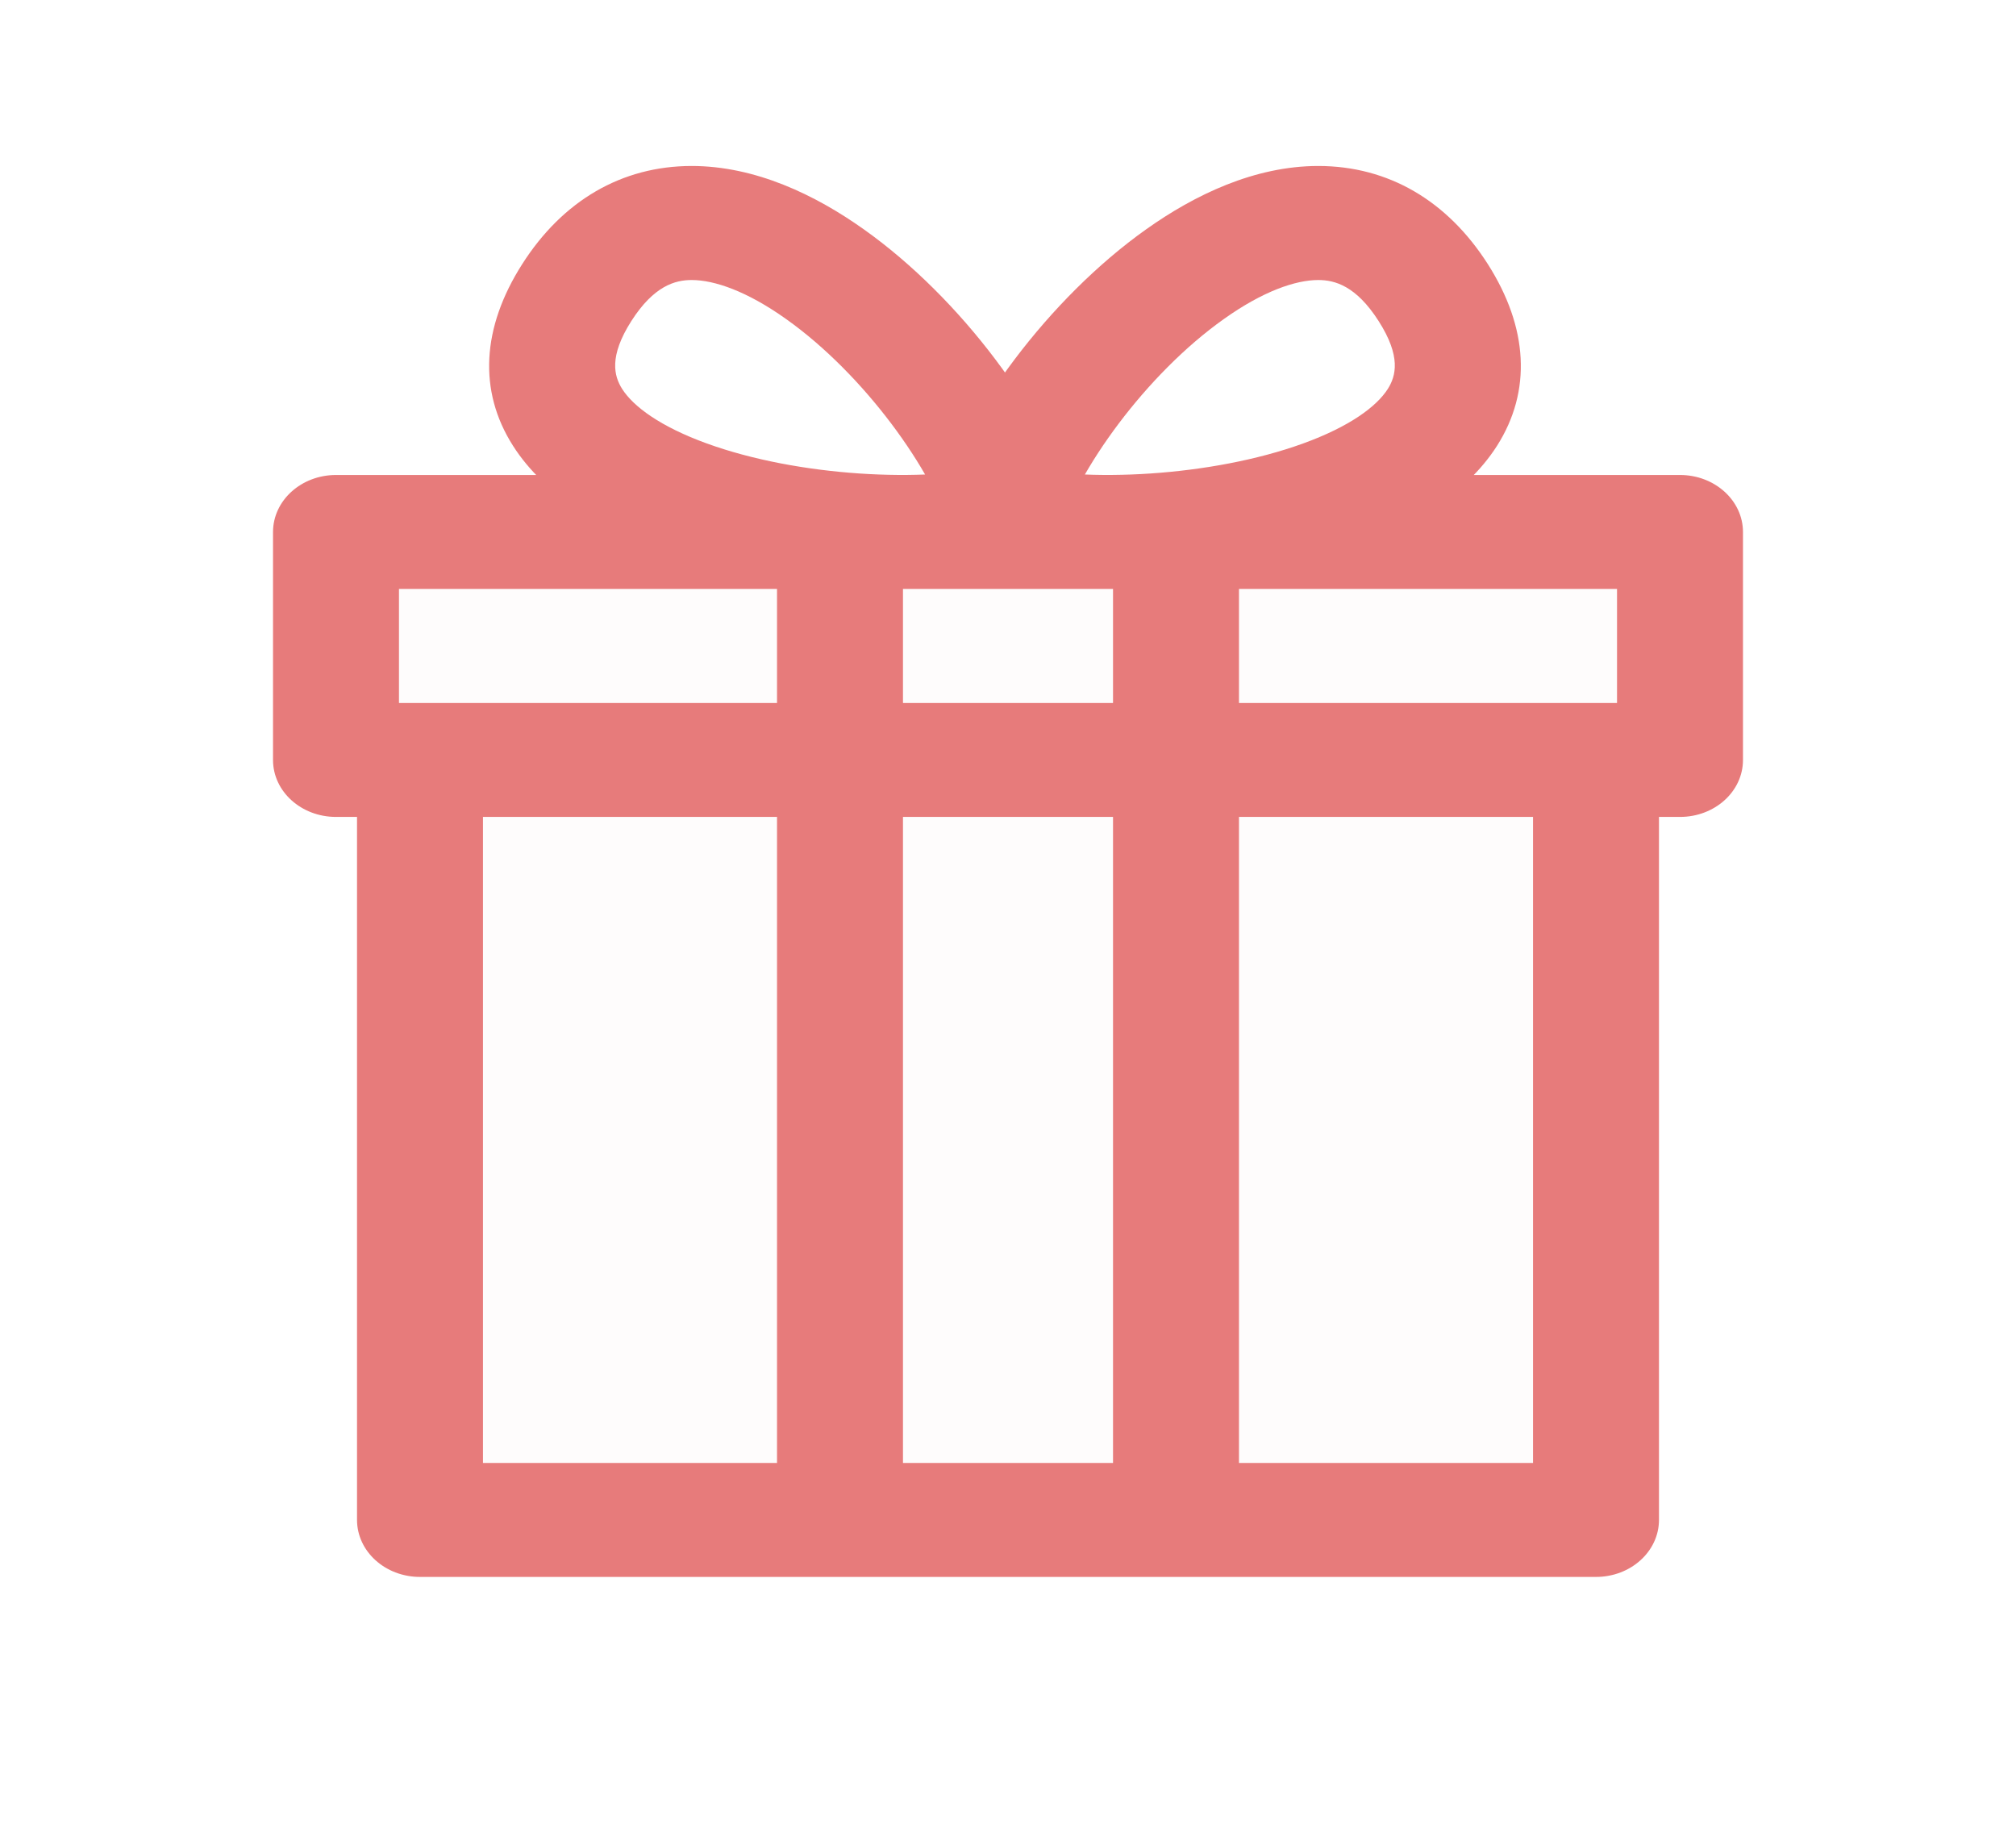 <svg width="21" height="19" viewBox="0 0 21 19" fill="none" xmlns="http://www.w3.org/2000/svg">
<g opacity="0.15">
<path opacity="0.15" d="M4.375 7.917H16.625V15.833H4.375V7.917Z" fill="#E77B7B"/>
<path opacity="0.15" d="M3.5 5.542H17.5V7.917H3.5V5.542Z" fill="#E77B7B"/>
</g>
<path d="M4.375 7.917V7.323C4.013 7.323 3.719 7.589 3.719 7.917H4.375ZM16.625 7.917H17.281C17.281 7.589 16.987 7.323 16.625 7.323V7.917ZM16.625 15.833V16.427C16.987 16.427 17.281 16.161 17.281 15.833H16.625ZM4.375 15.833H3.719C3.719 16.161 4.013 16.427 4.375 16.427V15.833ZM12.25 15.833V16.427C12.612 16.427 12.906 16.161 12.906 15.833H12.25ZM8.75 15.833H8.094C8.094 16.161 8.388 16.427 8.75 16.427V15.833ZM3.5 5.542V4.948C3.138 4.948 2.844 5.214 2.844 5.542H3.5ZM17.5 5.542H18.156C18.156 5.214 17.862 4.948 17.5 4.948V5.542ZM17.5 7.917V8.51C17.862 8.51 18.156 8.245 18.156 7.917H17.5ZM3.5 7.917H2.844C2.844 8.245 3.138 8.51 3.5 8.51V7.917ZM8.75 5.542V4.948C8.388 4.948 8.094 5.214 8.094 5.542H8.75ZM12.25 5.542H12.906C12.906 5.214 12.612 4.948 12.25 4.948V5.542ZM10.383 5.423L9.749 5.269L9.579 5.843L10.213 5.996L10.383 5.423ZM14.929 3.048L15.498 2.751L14.929 3.048ZM10.555 5.423L10.724 5.996L11.358 5.843L11.188 5.269L10.555 5.423ZM6.008 3.048L5.44 2.751L6.008 3.048ZM4.375 8.51H16.625V7.323H4.375V8.51ZM15.969 7.917V15.833H17.281V7.917H15.969ZM16.625 15.24H4.375V16.427H16.625V15.24ZM5.031 15.833V7.917H3.719V15.833H5.031ZM8.75 8.51H12.25V7.323H8.75V8.51ZM11.594 7.917V15.833H12.906V7.917H11.594ZM12.25 15.24H8.75V16.427H12.25V15.24ZM9.406 15.833V7.917H8.094V15.833H9.406ZM3.5 6.135H17.5V4.948H3.5V6.135ZM16.844 5.542V7.917H18.156V5.542H16.844ZM17.5 7.323H3.5V8.51H17.5V7.323ZM4.156 7.917V5.542H2.844V7.917H4.156ZM8.75 6.135H12.25V4.948H8.75V6.135ZM11.594 5.542V7.917H12.906V5.542H11.594ZM9.406 7.917V5.542H8.094V7.917H9.406ZM11.017 5.577C11.216 4.901 11.937 3.899 12.749 3.323C13.155 3.034 13.495 2.917 13.732 2.917C13.904 2.917 14.126 2.977 14.361 3.345L15.498 2.751C15.076 2.09 14.462 1.73 13.733 1.729C13.07 1.729 12.445 2.029 11.939 2.389C10.926 3.108 10.029 4.322 9.749 5.269L11.017 5.577ZM14.361 3.345C14.596 3.713 14.542 3.916 14.456 4.052C14.338 4.237 14.055 4.445 13.576 4.619C12.618 4.967 11.299 5.03 10.553 4.849L10.213 5.996C11.259 6.25 12.87 6.155 14.065 5.721C14.662 5.504 15.262 5.164 15.594 4.644C15.957 4.073 15.919 3.412 15.498 2.751L14.361 3.345ZM11.188 5.269C10.908 4.322 10.012 3.108 8.998 2.389C8.492 2.029 7.867 1.729 7.204 1.729C6.476 1.73 5.861 2.09 5.44 2.751L6.576 3.345C6.811 2.977 7.033 2.917 7.205 2.917C7.442 2.917 7.782 3.034 8.188 3.323C9 3.899 9.721 4.901 9.921 5.577L11.188 5.269ZM5.44 2.751C5.018 3.412 4.98 4.073 5.344 4.644C5.675 5.164 6.275 5.504 6.872 5.721C8.068 6.155 9.678 6.25 10.724 5.996L10.385 4.849C9.638 5.03 8.319 4.967 7.361 4.619C6.882 4.445 6.599 4.237 6.481 4.052C6.395 3.916 6.342 3.713 6.576 3.345L5.44 2.751Z" fill="#E77B7B"/>
</svg>
